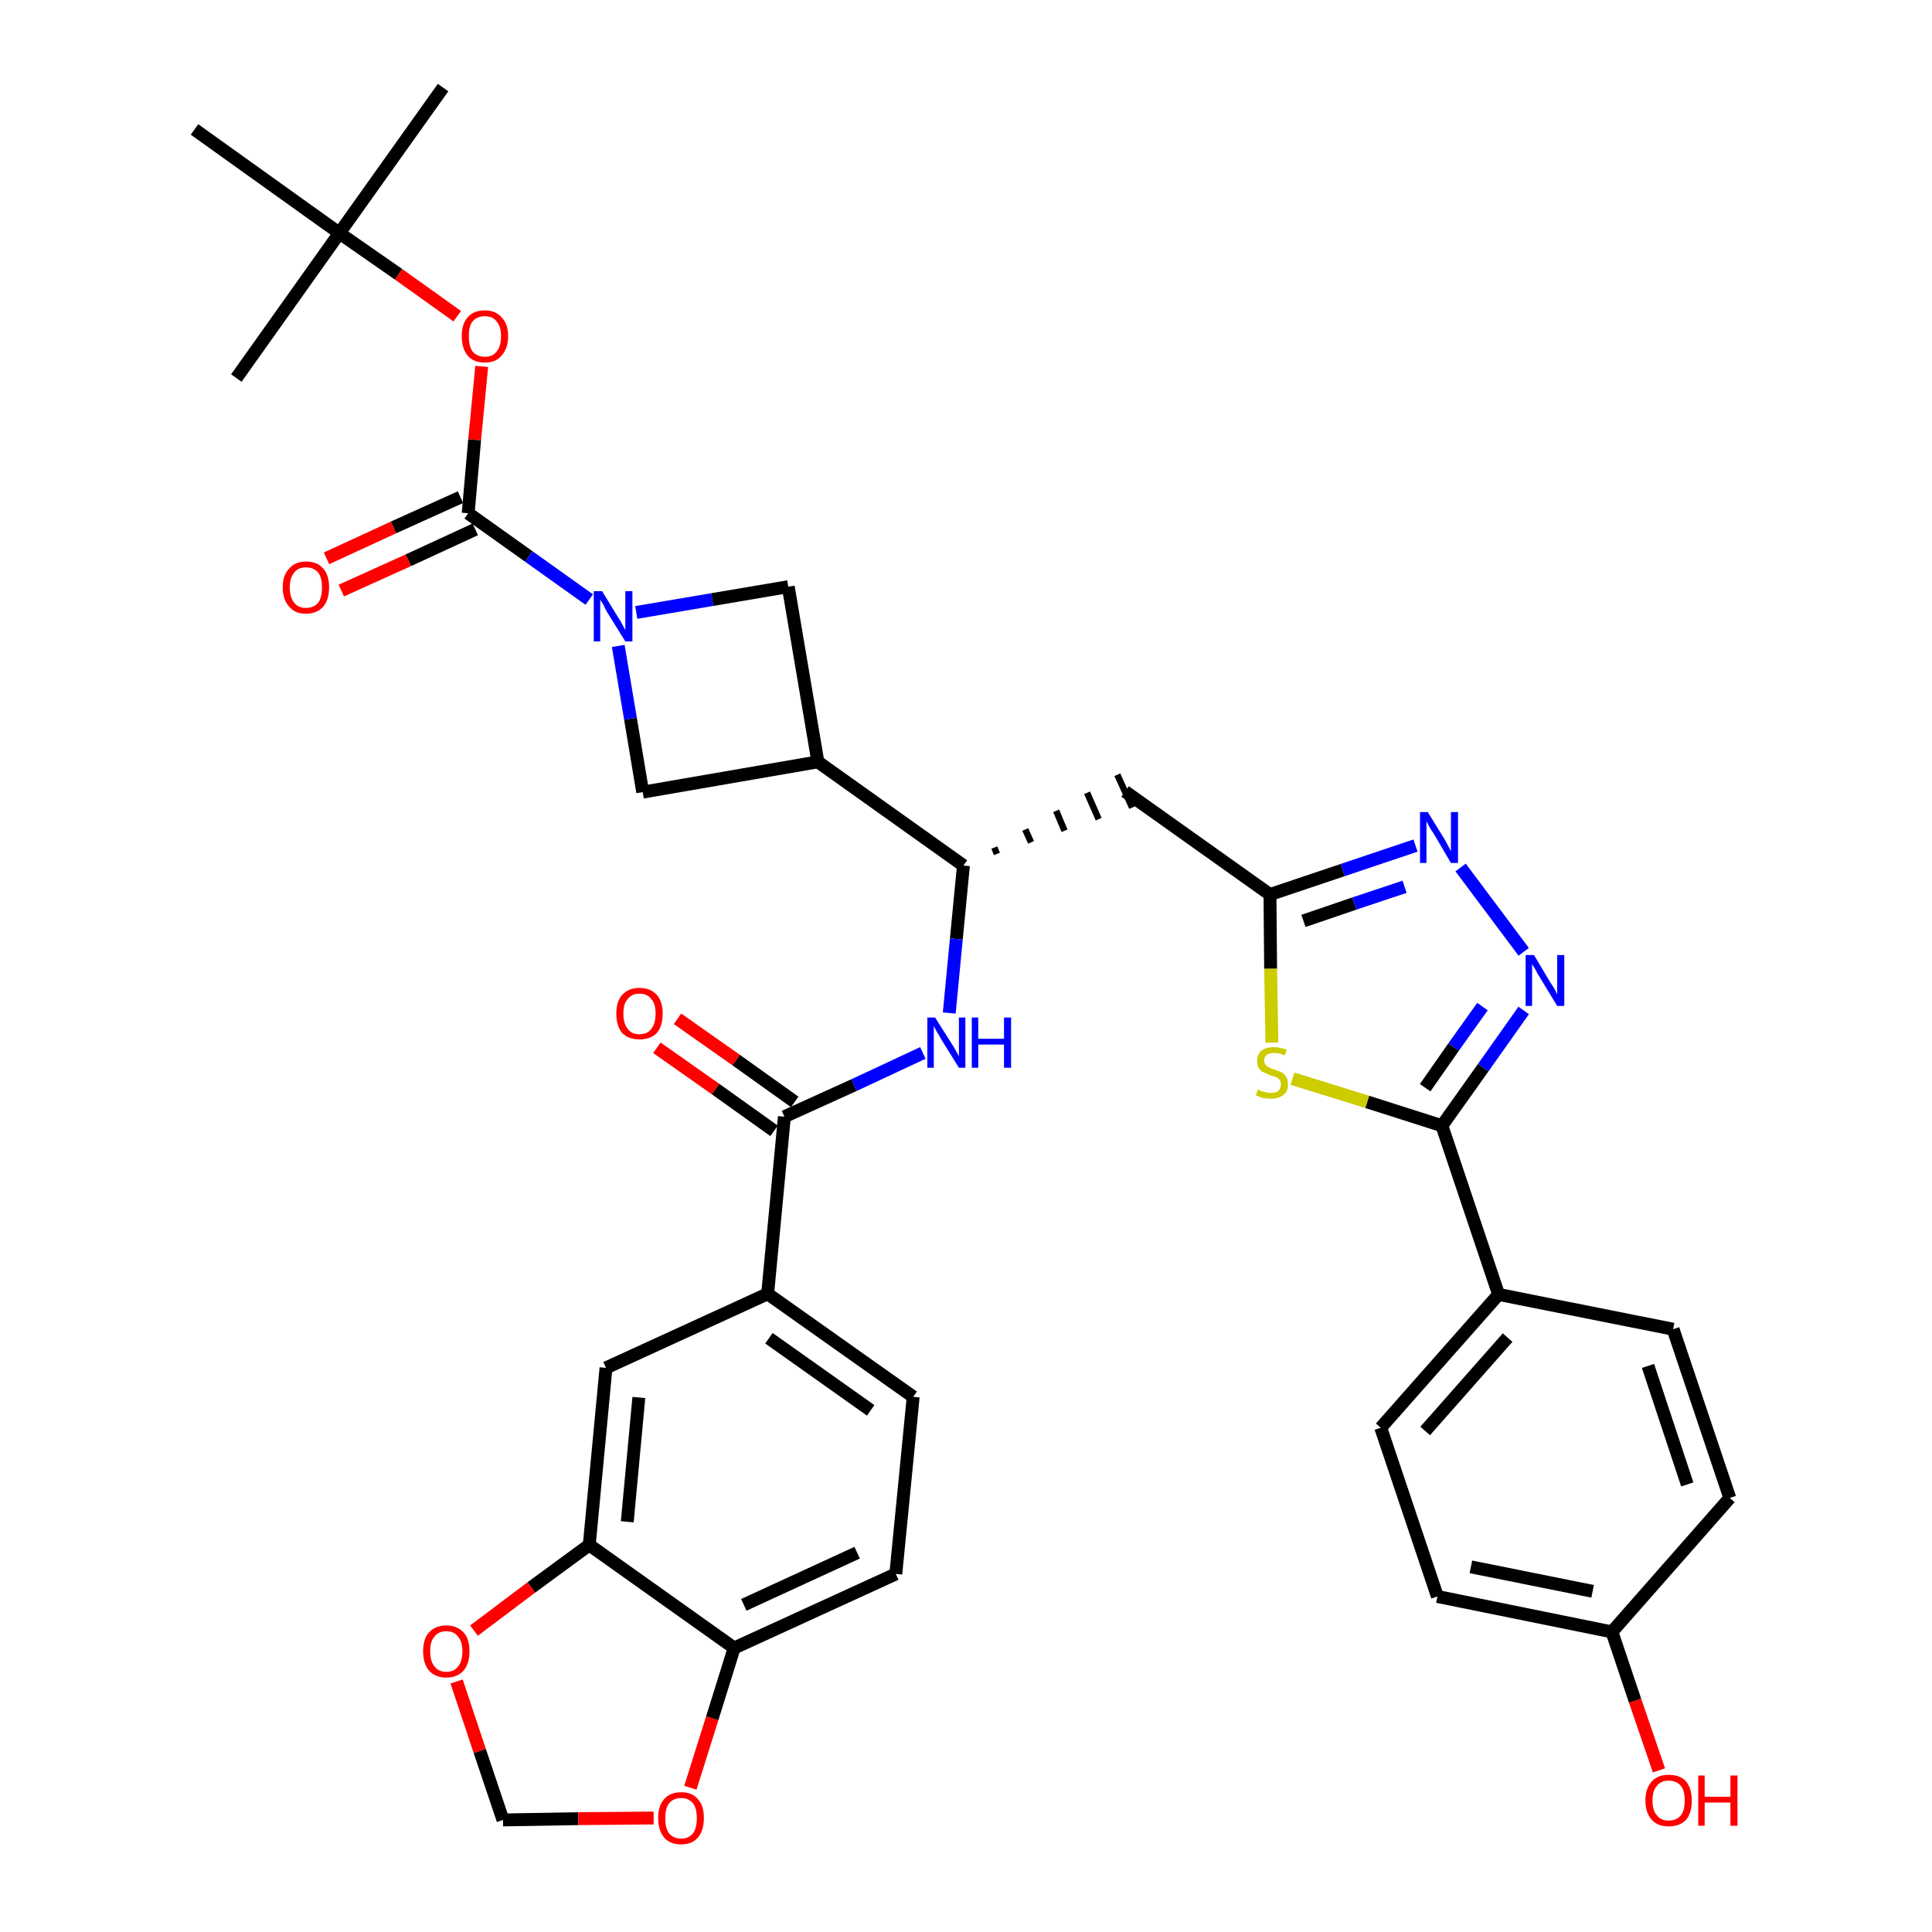 <?xml version='1.0' encoding='iso-8859-1'?>
<svg version='1.1' baseProfile='full'
              xmlns='http://www.w3.org/2000/svg'
                      xmlns:rdkit='http://www.rdkit.org/xml'
                      xmlns:xlink='http://www.w3.org/1999/xlink'
                  xml:space='preserve'
width='300px' height='300px' viewBox='0 0 300 300'>
<!-- END OF HEADER -->
<path class='bond-0 atom-0 atom-1' d='M 68.8,13.6 L 52.7,36.2' style='fill:none;fill-rule:evenodd;stroke:#000000;stroke-width:2.0px;stroke-linecap:butt;stroke-linejoin:miter;stroke-opacity:1' />
<path class='bond-1 atom-1 atom-2' d='M 52.7,36.2 L 36.7,58.7' style='fill:none;fill-rule:evenodd;stroke:#000000;stroke-width:2.0px;stroke-linecap:butt;stroke-linejoin:miter;stroke-opacity:1' />
<path class='bond-2 atom-1 atom-3' d='M 52.7,36.2 L 30.2,20.1' style='fill:none;fill-rule:evenodd;stroke:#000000;stroke-width:2.0px;stroke-linecap:butt;stroke-linejoin:miter;stroke-opacity:1' />
<path class='bond-3 atom-1 atom-4' d='M 52.7,36.2 L 61.9,42.6' style='fill:none;fill-rule:evenodd;stroke:#000000;stroke-width:2.0px;stroke-linecap:butt;stroke-linejoin:miter;stroke-opacity:1' />
<path class='bond-3 atom-1 atom-4' d='M 61.9,42.6 L 71.0,49.1' style='fill:none;fill-rule:evenodd;stroke:#FF0000;stroke-width:2.0px;stroke-linecap:butt;stroke-linejoin:miter;stroke-opacity:1' />
<path class='bond-4 atom-4 atom-5' d='M 74.8,56.9 L 73.7,68.3' style='fill:none;fill-rule:evenodd;stroke:#FF0000;stroke-width:2.0px;stroke-linecap:butt;stroke-linejoin:miter;stroke-opacity:1' />
<path class='bond-4 atom-4 atom-5' d='M 73.7,68.3 L 72.7,79.7' style='fill:none;fill-rule:evenodd;stroke:#000000;stroke-width:2.0px;stroke-linecap:butt;stroke-linejoin:miter;stroke-opacity:1' />
<path class='bond-5 atom-5 atom-6' d='M 71.5,77.2 L 61.1,81.9' style='fill:none;fill-rule:evenodd;stroke:#000000;stroke-width:2.0px;stroke-linecap:butt;stroke-linejoin:miter;stroke-opacity:1' />
<path class='bond-5 atom-5 atom-6' d='M 61.1,81.9 L 50.7,86.7' style='fill:none;fill-rule:evenodd;stroke:#FF0000;stroke-width:2.0px;stroke-linecap:butt;stroke-linejoin:miter;stroke-opacity:1' />
<path class='bond-5 atom-5 atom-6' d='M 73.8,82.2 L 63.4,87.0' style='fill:none;fill-rule:evenodd;stroke:#000000;stroke-width:2.0px;stroke-linecap:butt;stroke-linejoin:miter;stroke-opacity:1' />
<path class='bond-5 atom-5 atom-6' d='M 63.4,87.0 L 53.0,91.7' style='fill:none;fill-rule:evenodd;stroke:#FF0000;stroke-width:2.0px;stroke-linecap:butt;stroke-linejoin:miter;stroke-opacity:1' />
<path class='bond-6 atom-5 atom-7' d='M 72.7,79.7 L 82.1,86.4' style='fill:none;fill-rule:evenodd;stroke:#000000;stroke-width:2.0px;stroke-linecap:butt;stroke-linejoin:miter;stroke-opacity:1' />
<path class='bond-6 atom-5 atom-7' d='M 82.1,86.4 L 91.5,93.1' style='fill:none;fill-rule:evenodd;stroke:#0000FF;stroke-width:2.0px;stroke-linecap:butt;stroke-linejoin:miter;stroke-opacity:1' />
<path class='bond-7 atom-7 atom-8' d='M 98.8,95.1 L 110.6,93.1' style='fill:none;fill-rule:evenodd;stroke:#0000FF;stroke-width:2.0px;stroke-linecap:butt;stroke-linejoin:miter;stroke-opacity:1' />
<path class='bond-7 atom-7 atom-8' d='M 110.6,93.1 L 122.4,91.1' style='fill:none;fill-rule:evenodd;stroke:#000000;stroke-width:2.0px;stroke-linecap:butt;stroke-linejoin:miter;stroke-opacity:1' />
<path class='bond-36 atom-36 atom-7' d='M 99.8,123.0 L 97.9,111.6' style='fill:none;fill-rule:evenodd;stroke:#000000;stroke-width:2.0px;stroke-linecap:butt;stroke-linejoin:miter;stroke-opacity:1' />
<path class='bond-36 atom-36 atom-7' d='M 97.9,111.6 L 96.0,100.3' style='fill:none;fill-rule:evenodd;stroke:#0000FF;stroke-width:2.0px;stroke-linecap:butt;stroke-linejoin:miter;stroke-opacity:1' />
<path class='bond-8 atom-8 atom-9' d='M 122.4,91.1 L 127.0,118.3' style='fill:none;fill-rule:evenodd;stroke:#000000;stroke-width:2.0px;stroke-linecap:butt;stroke-linejoin:miter;stroke-opacity:1' />
<path class='bond-9 atom-9 atom-10' d='M 127.0,118.3 L 149.6,134.4' style='fill:none;fill-rule:evenodd;stroke:#000000;stroke-width:2.0px;stroke-linecap:butt;stroke-linejoin:miter;stroke-opacity:1' />
<path class='bond-35 atom-9 atom-36' d='M 127.0,118.3 L 99.8,123.0' style='fill:none;fill-rule:evenodd;stroke:#000000;stroke-width:2.0px;stroke-linecap:butt;stroke-linejoin:miter;stroke-opacity:1' />
<path class='bond-10 atom-10 atom-11' d='M 154.8,132.6 L 154.4,131.6' style='fill:none;fill-rule:evenodd;stroke:#000000;stroke-width:1.0px;stroke-linecap:butt;stroke-linejoin:miter;stroke-opacity:1' />
<path class='bond-10 atom-10 atom-11' d='M 160.1,130.8 L 159.2,128.8' style='fill:none;fill-rule:evenodd;stroke:#000000;stroke-width:1.0px;stroke-linecap:butt;stroke-linejoin:miter;stroke-opacity:1' />
<path class='bond-10 atom-10 atom-11' d='M 165.3,129.0 L 164.0,125.9' style='fill:none;fill-rule:evenodd;stroke:#000000;stroke-width:1.0px;stroke-linecap:butt;stroke-linejoin:miter;stroke-opacity:1' />
<path class='bond-10 atom-10 atom-11' d='M 170.6,127.2 L 168.8,123.1' style='fill:none;fill-rule:evenodd;stroke:#000000;stroke-width:1.0px;stroke-linecap:butt;stroke-linejoin:miter;stroke-opacity:1' />
<path class='bond-10 atom-10 atom-11' d='M 175.8,125.4 L 173.5,120.3' style='fill:none;fill-rule:evenodd;stroke:#000000;stroke-width:1.0px;stroke-linecap:butt;stroke-linejoin:miter;stroke-opacity:1' />
<path class='bond-23 atom-10 atom-24' d='M 149.6,134.4 L 148.5,145.8' style='fill:none;fill-rule:evenodd;stroke:#000000;stroke-width:2.0px;stroke-linecap:butt;stroke-linejoin:miter;stroke-opacity:1' />
<path class='bond-23 atom-10 atom-24' d='M 148.5,145.8 L 147.4,157.3' style='fill:none;fill-rule:evenodd;stroke:#0000FF;stroke-width:2.0px;stroke-linecap:butt;stroke-linejoin:miter;stroke-opacity:1' />
<path class='bond-11 atom-11 atom-12' d='M 174.7,122.9 L 197.2,138.9' style='fill:none;fill-rule:evenodd;stroke:#000000;stroke-width:2.0px;stroke-linecap:butt;stroke-linejoin:miter;stroke-opacity:1' />
<path class='bond-12 atom-12 atom-13' d='M 197.2,138.9 L 208.5,135.1' style='fill:none;fill-rule:evenodd;stroke:#000000;stroke-width:2.0px;stroke-linecap:butt;stroke-linejoin:miter;stroke-opacity:1' />
<path class='bond-12 atom-12 atom-13' d='M 208.5,135.1 L 219.8,131.3' style='fill:none;fill-rule:evenodd;stroke:#0000FF;stroke-width:2.0px;stroke-linecap:butt;stroke-linejoin:miter;stroke-opacity:1' />
<path class='bond-12 atom-12 atom-13' d='M 202.4,143.0 L 210.3,140.3' style='fill:none;fill-rule:evenodd;stroke:#000000;stroke-width:2.0px;stroke-linecap:butt;stroke-linejoin:miter;stroke-opacity:1' />
<path class='bond-12 atom-12 atom-13' d='M 210.3,140.3 L 218.1,137.7' style='fill:none;fill-rule:evenodd;stroke:#0000FF;stroke-width:2.0px;stroke-linecap:butt;stroke-linejoin:miter;stroke-opacity:1' />
<path class='bond-37 atom-23 atom-12' d='M 197.5,161.9 L 197.3,150.4' style='fill:none;fill-rule:evenodd;stroke:#CCCC00;stroke-width:2.0px;stroke-linecap:butt;stroke-linejoin:miter;stroke-opacity:1' />
<path class='bond-37 atom-23 atom-12' d='M 197.3,150.4 L 197.2,138.9' style='fill:none;fill-rule:evenodd;stroke:#000000;stroke-width:2.0px;stroke-linecap:butt;stroke-linejoin:miter;stroke-opacity:1' />
<path class='bond-13 atom-13 atom-14' d='M 226.8,134.7 L 236.6,147.8' style='fill:none;fill-rule:evenodd;stroke:#0000FF;stroke-width:2.0px;stroke-linecap:butt;stroke-linejoin:miter;stroke-opacity:1' />
<path class='bond-14 atom-14 atom-15' d='M 236.6,156.9 L 230.3,165.8' style='fill:none;fill-rule:evenodd;stroke:#0000FF;stroke-width:2.0px;stroke-linecap:butt;stroke-linejoin:miter;stroke-opacity:1' />
<path class='bond-14 atom-14 atom-15' d='M 230.3,165.8 L 223.9,174.8' style='fill:none;fill-rule:evenodd;stroke:#000000;stroke-width:2.0px;stroke-linecap:butt;stroke-linejoin:miter;stroke-opacity:1' />
<path class='bond-14 atom-14 atom-15' d='M 230.2,156.3 L 225.7,162.6' style='fill:none;fill-rule:evenodd;stroke:#0000FF;stroke-width:2.0px;stroke-linecap:butt;stroke-linejoin:miter;stroke-opacity:1' />
<path class='bond-14 atom-14 atom-15' d='M 225.7,162.6 L 221.3,168.9' style='fill:none;fill-rule:evenodd;stroke:#000000;stroke-width:2.0px;stroke-linecap:butt;stroke-linejoin:miter;stroke-opacity:1' />
<path class='bond-15 atom-15 atom-16' d='M 223.9,174.8 L 232.7,201.0' style='fill:none;fill-rule:evenodd;stroke:#000000;stroke-width:2.0px;stroke-linecap:butt;stroke-linejoin:miter;stroke-opacity:1' />
<path class='bond-22 atom-15 atom-23' d='M 223.9,174.8 L 212.3,171.1' style='fill:none;fill-rule:evenodd;stroke:#000000;stroke-width:2.0px;stroke-linecap:butt;stroke-linejoin:miter;stroke-opacity:1' />
<path class='bond-22 atom-15 atom-23' d='M 212.3,171.1 L 200.7,167.5' style='fill:none;fill-rule:evenodd;stroke:#CCCC00;stroke-width:2.0px;stroke-linecap:butt;stroke-linejoin:miter;stroke-opacity:1' />
<path class='bond-16 atom-16 atom-17' d='M 232.7,201.0 L 214.4,221.7' style='fill:none;fill-rule:evenodd;stroke:#000000;stroke-width:2.0px;stroke-linecap:butt;stroke-linejoin:miter;stroke-opacity:1' />
<path class='bond-16 atom-16 atom-17' d='M 234.1,207.7 L 221.3,222.2' style='fill:none;fill-rule:evenodd;stroke:#000000;stroke-width:2.0px;stroke-linecap:butt;stroke-linejoin:miter;stroke-opacity:1' />
<path class='bond-39 atom-22 atom-16' d='M 259.8,206.4 L 232.7,201.0' style='fill:none;fill-rule:evenodd;stroke:#000000;stroke-width:2.0px;stroke-linecap:butt;stroke-linejoin:miter;stroke-opacity:1' />
<path class='bond-17 atom-17 atom-18' d='M 214.4,221.7 L 223.2,247.9' style='fill:none;fill-rule:evenodd;stroke:#000000;stroke-width:2.0px;stroke-linecap:butt;stroke-linejoin:miter;stroke-opacity:1' />
<path class='bond-18 atom-18 atom-19' d='M 223.2,247.9 L 250.3,253.4' style='fill:none;fill-rule:evenodd;stroke:#000000;stroke-width:2.0px;stroke-linecap:butt;stroke-linejoin:miter;stroke-opacity:1' />
<path class='bond-18 atom-18 atom-19' d='M 228.4,243.3 L 247.3,247.1' style='fill:none;fill-rule:evenodd;stroke:#000000;stroke-width:2.0px;stroke-linecap:butt;stroke-linejoin:miter;stroke-opacity:1' />
<path class='bond-19 atom-19 atom-20' d='M 250.3,253.4 L 253.9,264.1' style='fill:none;fill-rule:evenodd;stroke:#000000;stroke-width:2.0px;stroke-linecap:butt;stroke-linejoin:miter;stroke-opacity:1' />
<path class='bond-19 atom-19 atom-20' d='M 253.9,264.1 L 257.6,274.9' style='fill:none;fill-rule:evenodd;stroke:#FF0000;stroke-width:2.0px;stroke-linecap:butt;stroke-linejoin:miter;stroke-opacity:1' />
<path class='bond-20 atom-19 atom-21' d='M 250.3,253.4 L 268.6,232.6' style='fill:none;fill-rule:evenodd;stroke:#000000;stroke-width:2.0px;stroke-linecap:butt;stroke-linejoin:miter;stroke-opacity:1' />
<path class='bond-21 atom-21 atom-22' d='M 268.6,232.6 L 259.8,206.4' style='fill:none;fill-rule:evenodd;stroke:#000000;stroke-width:2.0px;stroke-linecap:butt;stroke-linejoin:miter;stroke-opacity:1' />
<path class='bond-21 atom-21 atom-22' d='M 262.0,230.5 L 255.9,212.1' style='fill:none;fill-rule:evenodd;stroke:#000000;stroke-width:2.0px;stroke-linecap:butt;stroke-linejoin:miter;stroke-opacity:1' />
<path class='bond-24 atom-24 atom-25' d='M 143.3,163.5 L 132.6,168.5' style='fill:none;fill-rule:evenodd;stroke:#0000FF;stroke-width:2.0px;stroke-linecap:butt;stroke-linejoin:miter;stroke-opacity:1' />
<path class='bond-24 atom-24 atom-25' d='M 132.6,168.5 L 121.8,173.4' style='fill:none;fill-rule:evenodd;stroke:#000000;stroke-width:2.0px;stroke-linecap:butt;stroke-linejoin:miter;stroke-opacity:1' />
<path class='bond-25 atom-25 atom-26' d='M 123.4,171.1 L 114.3,164.6' style='fill:none;fill-rule:evenodd;stroke:#000000;stroke-width:2.0px;stroke-linecap:butt;stroke-linejoin:miter;stroke-opacity:1' />
<path class='bond-25 atom-25 atom-26' d='M 114.3,164.6 L 105.2,158.2' style='fill:none;fill-rule:evenodd;stroke:#FF0000;stroke-width:2.0px;stroke-linecap:butt;stroke-linejoin:miter;stroke-opacity:1' />
<path class='bond-25 atom-25 atom-26' d='M 120.2,175.6 L 111.1,169.1' style='fill:none;fill-rule:evenodd;stroke:#000000;stroke-width:2.0px;stroke-linecap:butt;stroke-linejoin:miter;stroke-opacity:1' />
<path class='bond-25 atom-25 atom-26' d='M 111.1,169.1 L 102.0,162.7' style='fill:none;fill-rule:evenodd;stroke:#FF0000;stroke-width:2.0px;stroke-linecap:butt;stroke-linejoin:miter;stroke-opacity:1' />
<path class='bond-26 atom-25 atom-27' d='M 121.8,173.4 L 119.2,200.9' style='fill:none;fill-rule:evenodd;stroke:#000000;stroke-width:2.0px;stroke-linecap:butt;stroke-linejoin:miter;stroke-opacity:1' />
<path class='bond-27 atom-27 atom-28' d='M 119.2,200.9 L 141.8,216.9' style='fill:none;fill-rule:evenodd;stroke:#000000;stroke-width:2.0px;stroke-linecap:butt;stroke-linejoin:miter;stroke-opacity:1' />
<path class='bond-27 atom-27 atom-28' d='M 119.4,207.8 L 135.2,219.0' style='fill:none;fill-rule:evenodd;stroke:#000000;stroke-width:2.0px;stroke-linecap:butt;stroke-linejoin:miter;stroke-opacity:1' />
<path class='bond-38 atom-32 atom-27' d='M 94.1,212.4 L 119.2,200.9' style='fill:none;fill-rule:evenodd;stroke:#000000;stroke-width:2.0px;stroke-linecap:butt;stroke-linejoin:miter;stroke-opacity:1' />
<path class='bond-28 atom-28 atom-29' d='M 141.8,216.9 L 139.1,244.4' style='fill:none;fill-rule:evenodd;stroke:#000000;stroke-width:2.0px;stroke-linecap:butt;stroke-linejoin:miter;stroke-opacity:1' />
<path class='bond-29 atom-29 atom-30' d='M 139.1,244.4 L 114.0,255.9' style='fill:none;fill-rule:evenodd;stroke:#000000;stroke-width:2.0px;stroke-linecap:butt;stroke-linejoin:miter;stroke-opacity:1' />
<path class='bond-29 atom-29 atom-30' d='M 133.1,241.1 L 115.5,249.2' style='fill:none;fill-rule:evenodd;stroke:#000000;stroke-width:2.0px;stroke-linecap:butt;stroke-linejoin:miter;stroke-opacity:1' />
<path class='bond-30 atom-30 atom-31' d='M 114.0,255.9 L 91.5,239.9' style='fill:none;fill-rule:evenodd;stroke:#000000;stroke-width:2.0px;stroke-linecap:butt;stroke-linejoin:miter;stroke-opacity:1' />
<path class='bond-40 atom-35 atom-30' d='M 107.2,277.6 L 110.6,266.8' style='fill:none;fill-rule:evenodd;stroke:#FF0000;stroke-width:2.0px;stroke-linecap:butt;stroke-linejoin:miter;stroke-opacity:1' />
<path class='bond-40 atom-35 atom-30' d='M 110.6,266.8 L 114.0,255.9' style='fill:none;fill-rule:evenodd;stroke:#000000;stroke-width:2.0px;stroke-linecap:butt;stroke-linejoin:miter;stroke-opacity:1' />
<path class='bond-31 atom-31 atom-32' d='M 91.5,239.9 L 94.1,212.4' style='fill:none;fill-rule:evenodd;stroke:#000000;stroke-width:2.0px;stroke-linecap:butt;stroke-linejoin:miter;stroke-opacity:1' />
<path class='bond-31 atom-31 atom-32' d='M 97.4,236.3 L 99.2,217.0' style='fill:none;fill-rule:evenodd;stroke:#000000;stroke-width:2.0px;stroke-linecap:butt;stroke-linejoin:miter;stroke-opacity:1' />
<path class='bond-32 atom-31 atom-33' d='M 91.5,239.9 L 82.5,246.5' style='fill:none;fill-rule:evenodd;stroke:#000000;stroke-width:2.0px;stroke-linecap:butt;stroke-linejoin:miter;stroke-opacity:1' />
<path class='bond-32 atom-31 atom-33' d='M 82.5,246.5 L 73.6,253.2' style='fill:none;fill-rule:evenodd;stroke:#FF0000;stroke-width:2.0px;stroke-linecap:butt;stroke-linejoin:miter;stroke-opacity:1' />
<path class='bond-33 atom-33 atom-34' d='M 70.9,261.1 L 74.5,271.9' style='fill:none;fill-rule:evenodd;stroke:#FF0000;stroke-width:2.0px;stroke-linecap:butt;stroke-linejoin:miter;stroke-opacity:1' />
<path class='bond-33 atom-33 atom-34' d='M 74.5,271.9 L 78.1,282.6' style='fill:none;fill-rule:evenodd;stroke:#000000;stroke-width:2.0px;stroke-linecap:butt;stroke-linejoin:miter;stroke-opacity:1' />
<path class='bond-34 atom-34 atom-35' d='M 78.1,282.6 L 89.8,282.4' style='fill:none;fill-rule:evenodd;stroke:#000000;stroke-width:2.0px;stroke-linecap:butt;stroke-linejoin:miter;stroke-opacity:1' />
<path class='bond-34 atom-34 atom-35' d='M 89.8,282.4 L 101.5,282.3' style='fill:none;fill-rule:evenodd;stroke:#FF0000;stroke-width:2.0px;stroke-linecap:butt;stroke-linejoin:miter;stroke-opacity:1' />
<path  class='atom-4' d='M 71.7 52.2
Q 71.7 50.3, 72.6 49.3
Q 73.5 48.2, 75.3 48.2
Q 77.0 48.2, 77.9 49.3
Q 78.9 50.3, 78.9 52.2
Q 78.9 54.1, 77.9 55.2
Q 77.0 56.3, 75.3 56.3
Q 73.5 56.3, 72.6 55.2
Q 71.7 54.1, 71.7 52.2
M 75.3 55.4
Q 76.5 55.4, 77.1 54.6
Q 77.8 53.8, 77.8 52.2
Q 77.8 50.7, 77.1 49.9
Q 76.5 49.1, 75.3 49.1
Q 74.1 49.1, 73.4 49.9
Q 72.8 50.6, 72.8 52.2
Q 72.8 53.8, 73.4 54.6
Q 74.1 55.4, 75.3 55.4
' fill='#FF0000'/>
<path  class='atom-6' d='M 43.9 91.2
Q 43.9 89.3, 44.9 88.3
Q 45.8 87.2, 47.5 87.2
Q 49.3 87.2, 50.2 88.3
Q 51.1 89.3, 51.1 91.2
Q 51.1 93.1, 50.2 94.2
Q 49.2 95.3, 47.5 95.3
Q 45.8 95.3, 44.9 94.2
Q 43.9 93.1, 43.9 91.2
M 47.5 94.4
Q 48.7 94.4, 49.4 93.6
Q 50.0 92.8, 50.0 91.2
Q 50.0 89.7, 49.4 88.9
Q 48.7 88.1, 47.5 88.1
Q 46.3 88.1, 45.7 88.9
Q 45.0 89.7, 45.0 91.2
Q 45.0 92.8, 45.7 93.6
Q 46.3 94.4, 47.5 94.4
' fill='#FF0000'/>
<path  class='atom-7' d='M 93.5 91.8
L 96.0 95.9
Q 96.3 96.3, 96.7 97.1
Q 97.1 97.8, 97.1 97.9
L 97.1 91.8
L 98.2 91.8
L 98.2 99.6
L 97.1 99.6
L 94.3 95.1
Q 94.0 94.6, 93.7 93.9
Q 93.3 93.3, 93.2 93.1
L 93.2 99.6
L 92.2 99.6
L 92.2 91.8
L 93.5 91.8
' fill='#0000FF'/>
<path  class='atom-13' d='M 221.7 126.1
L 224.3 130.3
Q 224.5 130.7, 224.9 131.4
Q 225.3 132.2, 225.3 132.2
L 225.3 126.1
L 226.4 126.1
L 226.4 134.0
L 225.3 134.0
L 222.6 129.4
Q 222.2 128.9, 221.9 128.3
Q 221.6 127.7, 221.5 127.5
L 221.5 134.0
L 220.5 134.0
L 220.5 126.1
L 221.7 126.1
' fill='#0000FF'/>
<path  class='atom-14' d='M 238.2 148.3
L 240.7 152.5
Q 241.0 152.9, 241.4 153.6
Q 241.8 154.4, 241.8 154.4
L 241.8 148.3
L 242.9 148.3
L 242.9 156.2
L 241.8 156.2
L 239.0 151.6
Q 238.7 151.1, 238.4 150.5
Q 238.0 149.9, 237.9 149.7
L 237.9 156.2
L 236.9 156.2
L 236.9 148.3
L 238.2 148.3
' fill='#0000FF'/>
<path  class='atom-20' d='M 255.5 279.6
Q 255.5 277.7, 256.5 276.6
Q 257.4 275.6, 259.1 275.6
Q 260.9 275.6, 261.8 276.6
Q 262.7 277.7, 262.7 279.6
Q 262.7 281.5, 261.8 282.6
Q 260.8 283.6, 259.1 283.6
Q 257.4 283.6, 256.5 282.6
Q 255.5 281.5, 255.5 279.6
M 259.1 282.7
Q 260.3 282.7, 261.0 281.9
Q 261.6 281.1, 261.6 279.6
Q 261.6 278.0, 261.0 277.3
Q 260.3 276.5, 259.1 276.5
Q 257.9 276.5, 257.3 277.3
Q 256.6 278.0, 256.6 279.6
Q 256.6 281.2, 257.3 281.9
Q 257.9 282.7, 259.1 282.7
' fill='#FF0000'/>
<path  class='atom-20' d='M 263.7 275.7
L 264.7 275.7
L 264.7 279.0
L 268.7 279.0
L 268.7 275.7
L 269.8 275.7
L 269.8 283.5
L 268.7 283.5
L 268.7 279.9
L 264.7 279.9
L 264.7 283.5
L 263.7 283.5
L 263.7 275.7
' fill='#FF0000'/>
<path  class='atom-23' d='M 195.3 169.2
Q 195.4 169.2, 195.8 169.4
Q 196.1 169.5, 196.5 169.6
Q 196.9 169.7, 197.3 169.7
Q 198.1 169.7, 198.5 169.4
Q 198.9 169.0, 198.9 168.4
Q 198.9 167.9, 198.7 167.7
Q 198.5 167.4, 198.2 167.3
Q 197.8 167.1, 197.3 167.0
Q 196.6 166.7, 196.2 166.5
Q 195.8 166.4, 195.5 165.9
Q 195.2 165.5, 195.2 164.8
Q 195.2 163.8, 195.8 163.2
Q 196.5 162.6, 197.8 162.6
Q 198.7 162.6, 199.8 163.0
L 199.5 163.9
Q 198.6 163.5, 197.9 163.5
Q 197.1 163.5, 196.7 163.8
Q 196.3 164.1, 196.3 164.7
Q 196.3 165.1, 196.5 165.3
Q 196.7 165.6, 197.0 165.7
Q 197.3 165.9, 197.9 166.1
Q 198.6 166.3, 199.0 166.5
Q 199.4 166.7, 199.7 167.2
Q 200.0 167.6, 200.0 168.4
Q 200.0 169.5, 199.3 170.0
Q 198.6 170.6, 197.4 170.6
Q 196.7 170.6, 196.1 170.5
Q 195.6 170.3, 195.0 170.1
L 195.3 169.2
' fill='#CCCC00'/>
<path  class='atom-24' d='M 145.2 158.0
L 147.8 162.1
Q 148.1 162.5, 148.5 163.3
Q 148.9 164.0, 148.9 164.0
L 148.9 158.0
L 149.9 158.0
L 149.9 165.8
L 148.9 165.8
L 146.1 161.3
Q 145.8 160.7, 145.4 160.1
Q 145.1 159.5, 145.0 159.3
L 145.0 165.8
L 144.0 165.8
L 144.0 158.0
L 145.2 158.0
' fill='#0000FF'/>
<path  class='atom-24' d='M 150.9 158.0
L 151.9 158.0
L 151.9 161.3
L 155.9 161.3
L 155.9 158.0
L 157.0 158.0
L 157.0 165.8
L 155.9 165.8
L 155.9 162.2
L 151.9 162.2
L 151.9 165.8
L 150.9 165.8
L 150.9 158.0
' fill='#0000FF'/>
<path  class='atom-26' d='M 95.7 157.4
Q 95.7 155.5, 96.6 154.5
Q 97.6 153.4, 99.3 153.4
Q 101.0 153.4, 102.0 154.5
Q 102.9 155.5, 102.9 157.4
Q 102.9 159.3, 102.0 160.4
Q 101.0 161.4, 99.3 161.4
Q 97.6 161.4, 96.6 160.4
Q 95.7 159.3, 95.7 157.4
M 99.3 160.6
Q 100.5 160.6, 101.1 159.8
Q 101.8 159.0, 101.8 157.4
Q 101.8 155.8, 101.1 155.1
Q 100.5 154.3, 99.3 154.3
Q 98.1 154.3, 97.5 155.1
Q 96.8 155.8, 96.8 157.4
Q 96.8 159.0, 97.5 159.8
Q 98.1 160.6, 99.3 160.6
' fill='#FF0000'/>
<path  class='atom-33' d='M 65.7 256.4
Q 65.7 254.5, 66.6 253.5
Q 67.6 252.4, 69.3 252.4
Q 71.0 252.4, 72.0 253.5
Q 72.9 254.5, 72.9 256.4
Q 72.9 258.3, 72.0 259.4
Q 71.0 260.5, 69.3 260.5
Q 67.6 260.5, 66.6 259.4
Q 65.7 258.3, 65.7 256.4
M 69.3 259.6
Q 70.5 259.6, 71.1 258.8
Q 71.8 258.0, 71.8 256.4
Q 71.8 254.9, 71.1 254.1
Q 70.5 253.3, 69.3 253.3
Q 68.1 253.3, 67.5 254.1
Q 66.8 254.8, 66.8 256.4
Q 66.8 258.0, 67.5 258.8
Q 68.1 259.6, 69.3 259.6
' fill='#FF0000'/>
<path  class='atom-35' d='M 102.2 282.3
Q 102.2 280.4, 103.1 279.4
Q 104.0 278.3, 105.8 278.3
Q 107.5 278.3, 108.4 279.4
Q 109.3 280.4, 109.3 282.3
Q 109.3 284.2, 108.4 285.3
Q 107.5 286.4, 105.8 286.4
Q 104.0 286.4, 103.1 285.3
Q 102.2 284.2, 102.2 282.3
M 105.8 285.5
Q 106.9 285.5, 107.6 284.7
Q 108.2 283.9, 108.2 282.3
Q 108.2 280.8, 107.6 280.0
Q 106.9 279.2, 105.8 279.2
Q 104.6 279.2, 103.9 280.0
Q 103.3 280.8, 103.3 282.3
Q 103.3 283.9, 103.9 284.7
Q 104.6 285.5, 105.8 285.5
' fill='#FF0000'/>
</svg>

